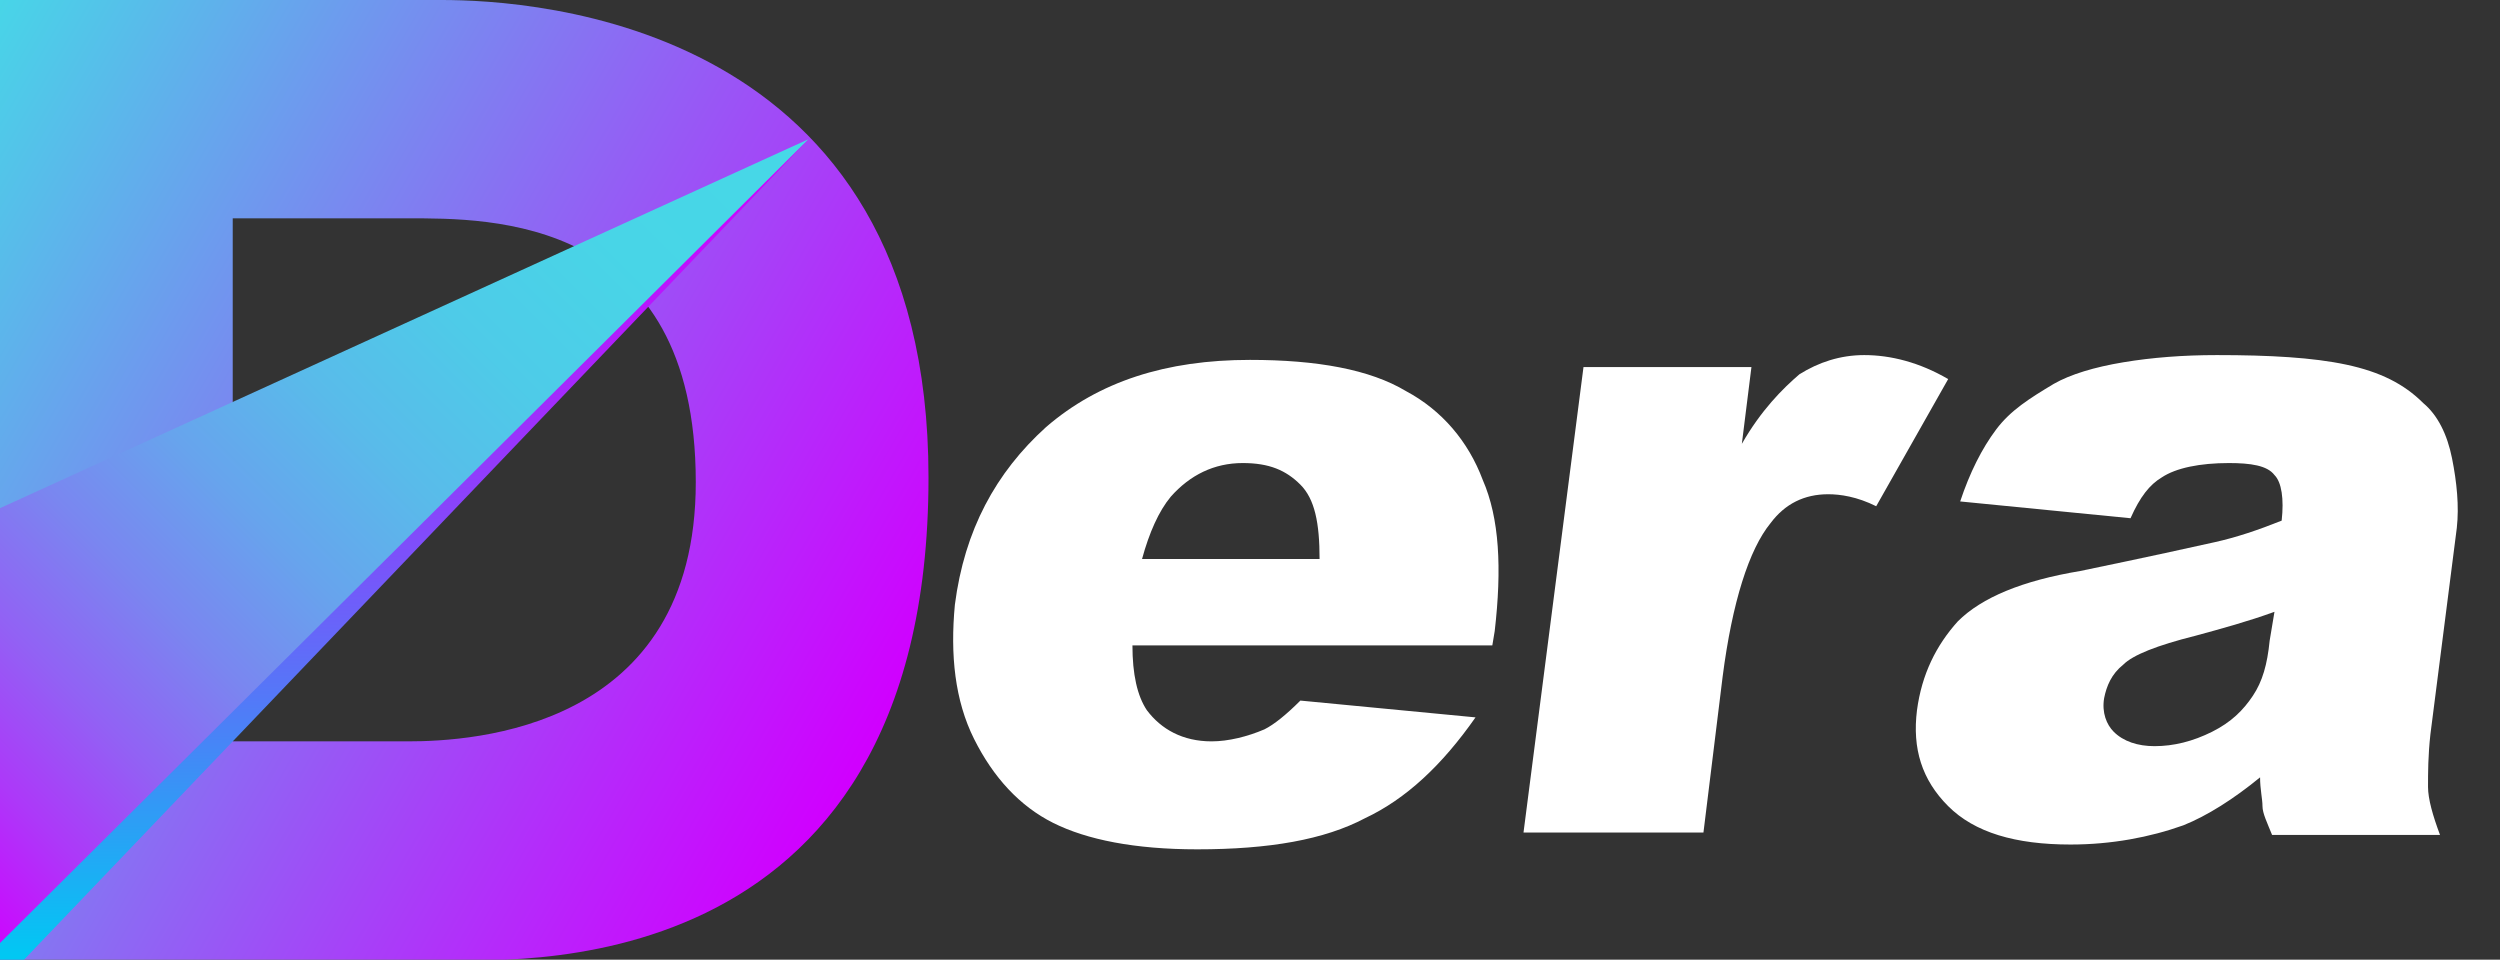 <?xml version="1.0" encoding="utf-8"?>
<!-- Generator: Adobe Illustrator 25.2.0, SVG Export Plug-In . SVG Version: 6.00 Build 0)  -->
<svg version="1.1" id="图层_1" xmlns="http://www.w3.org/2000/svg" xmlns:xlink="http://www.w3.org/1999/xlink" x="0px" y="0px"
	 viewBox="0 0 104.2 40" style="enable-background:new 0 0 104.2 40;" xml:space="preserve">
<rect x="0" y="0" width="104.2" height="40" fill="#333333" stroke="none"/>
<style type="text/css">
	.st0{fill:url(#SVGID_1_);}
	.st1{fill:url(#SVGID_2_);}
	.st2{fill:url(#SVGID_3_);}
	.st3{fill:#FFFFFF;}
</style>
<g>
	<g>
		
			<linearGradient id="SVGID_1_" gradientUnits="userSpaceOnUse" x1="-6.153" y1="32.582" x2="35.18" y2="8.718" gradientTransform="matrix(1 0 0 -1 0 42)">
			<stop  offset="0" style="stop-color:#46D8E7"/>
			<stop  offset="0.994" style="stop-color:#D000FF"/>
		</linearGradient>
		<path class="st0" d="M-0.7,0h19.1c3.8,0,20.3,0.9,20.3,19.9c0,21.6-18,20.1-20.3,20.1H-0.7V0z M9.7,9.1v21.8H17
			c2.7,0,12-0.5,12-10.8c0-11.1-8.6-11-12-11L9.7,9.1L9.7,9.1z"/>
	</g>
	
		<linearGradient id="SVGID_2_" gradientUnits="userSpaceOnUse" x1="16.506" y1="1.987" x2="16.506" y2="36.2" gradientTransform="matrix(1 0 0 -1 0 42)">
		<stop  offset="0" style="stop-color:#00C9F3"/>
		<stop  offset="3.518492e-03" style="stop-color:#01C8F3"/>
		<stop  offset="0.278" style="stop-color:#4A82F7"/>
		<stop  offset="0.524" style="stop-color:#834AFB"/>
		<stop  offset="0.733" style="stop-color:#AD22FD"/>
		<stop  offset="0.896" style="stop-color:#C709FE"/>
		<stop  offset="0.994" style="stop-color:#D000FF"/>
	</linearGradient>
	<polygon class="st1" points="33.7,5.8 30.3,7.5 -0.7,40 1,40 	"/>
	
		<linearGradient id="SVGID_3_" gradientUnits="userSpaceOnUse" x1="29.008" y1="40.883" x2="-5.3" y2="6.576" gradientTransform="matrix(1 0 0 -1 0 42)">
		<stop  offset="0" style="stop-color:#46D8E7"/>
		<stop  offset="0.183" style="stop-color:#48D5E7"/>
		<stop  offset="0.323" style="stop-color:#4ECBE8"/>
		<stop  offset="0.448" style="stop-color:#59BBEA"/>
		<stop  offset="0.565" style="stop-color:#67A4ED"/>
		<stop  offset="0.677" style="stop-color:#7A86F0"/>
		<stop  offset="0.784" style="stop-color:#9261F4"/>
		<stop  offset="0.887" style="stop-color:#AE36F9"/>
		<stop  offset="0.986" style="stop-color:#CD05FE"/>
		<stop  offset="0.994" style="stop-color:#D000FF"/>
	</linearGradient>
	<polygon class="st2" points="33.7,5.8 -0.7,21.5 -0.7,40 	"/>
</g>
<g>
	<g>
		<path class="st3" d="M62.2,26.9h-15c0,1.2,0.2,2.1,0.6,2.7c0.6,0.8,1.5,1.3,2.7,1.3c0.7,0,1.5-0.2,2.2-0.5
			c0.4-0.2,0.9-0.6,1.5-1.2l7.3,0.7c-1.4,2-2.9,3.4-4.6,4.2c-1.7,0.9-4,1.3-7,1.3c-2.6,0-4.6-0.4-6-1.1c-1.4-0.7-2.5-1.9-3.3-3.5
			s-1-3.5-0.8-5.6c0.4-3.1,1.7-5.5,3.8-7.4c2.2-1.9,5-2.8,8.5-2.8c2.8,0,5,0.4,6.5,1.3c1.5,0.8,2.6,2.1,3.2,3.7
			c0.7,1.6,0.8,3.7,0.5,6.3L62.2,26.9z M55,23.3c0-1.5-0.2-2.5-0.8-3.1c-0.6-0.6-1.3-0.9-2.4-0.9c-1.2,0-2.2,0.5-3,1.4
			c-0.5,0.6-0.9,1.5-1.2,2.6L55,23.3L55,23.3z"/>
		<path class="st3" d="M66,15.3h7l-0.4,3.2c0.8-1.4,1.7-2.3,2.4-2.9c0.8-0.5,1.7-0.8,2.7-0.8c1.1,0,2.3,0.3,3.5,1l-3,5.3
			c-0.8-0.4-1.5-0.5-2-0.5c-1,0-1.8,0.4-2.4,1.2c-0.9,1.1-1.6,3.3-2,6.4l-0.8,6.5h-7.5L66,15.3z"/>
		<path class="st3" d="M88.8,21.6l-7.1-0.7c0.4-1.2,0.9-2.2,1.5-3s1.4-1.3,2.4-1.9c0.7-0.4,1.7-0.7,2.9-0.9c1.2-0.2,2.5-0.3,3.9-0.3
			c2.2,0,4,0.1,5.4,0.4s2.4,0.8,3.2,1.6c0.6,0.5,1,1.3,1.2,2.3c0.2,1,0.3,2,0.2,2.9l-1.1,8.6c-0.1,0.9-0.1,1.6-0.1,2.2
			c0,0.5,0.2,1.2,0.5,2h-7c-0.2-0.5-0.4-0.9-0.4-1.2c0-0.3-0.1-0.7-0.1-1.2c-1.1,0.9-2.2,1.6-3.2,2c-1.4,0.5-3,0.8-4.7,0.8
			c-2.3,0-4-0.5-5.1-1.6c-1.1-1.1-1.5-2.4-1.3-4c0.2-1.5,0.8-2.7,1.7-3.7c1-1,2.7-1.7,5.1-2.1c2.9-0.6,4.7-1,5.6-1.2
			c0.9-0.2,1.8-0.5,2.8-0.9c0.1-0.9,0-1.6-0.3-1.9c-0.3-0.4-1-0.5-1.9-0.5c-1.2,0-2.2,0.2-2.8,0.6C89.6,20.2,89.2,20.7,88.8,21.6z
			 M94.8,25.5c-1.1,0.4-2.2,0.7-3.3,1c-1.6,0.4-2.6,0.8-3,1.2c-0.5,0.4-0.7,0.9-0.8,1.4c-0.1,0.6,0.1,1.1,0.4,1.4
			c0.4,0.4,1,0.6,1.7,0.6c0.8,0,1.6-0.2,2.4-0.6c0.8-0.4,1.3-0.9,1.7-1.5c0.4-0.6,0.6-1.3,0.7-2.3L94.8,25.5z"/>
	</g>
</g>
</svg>
